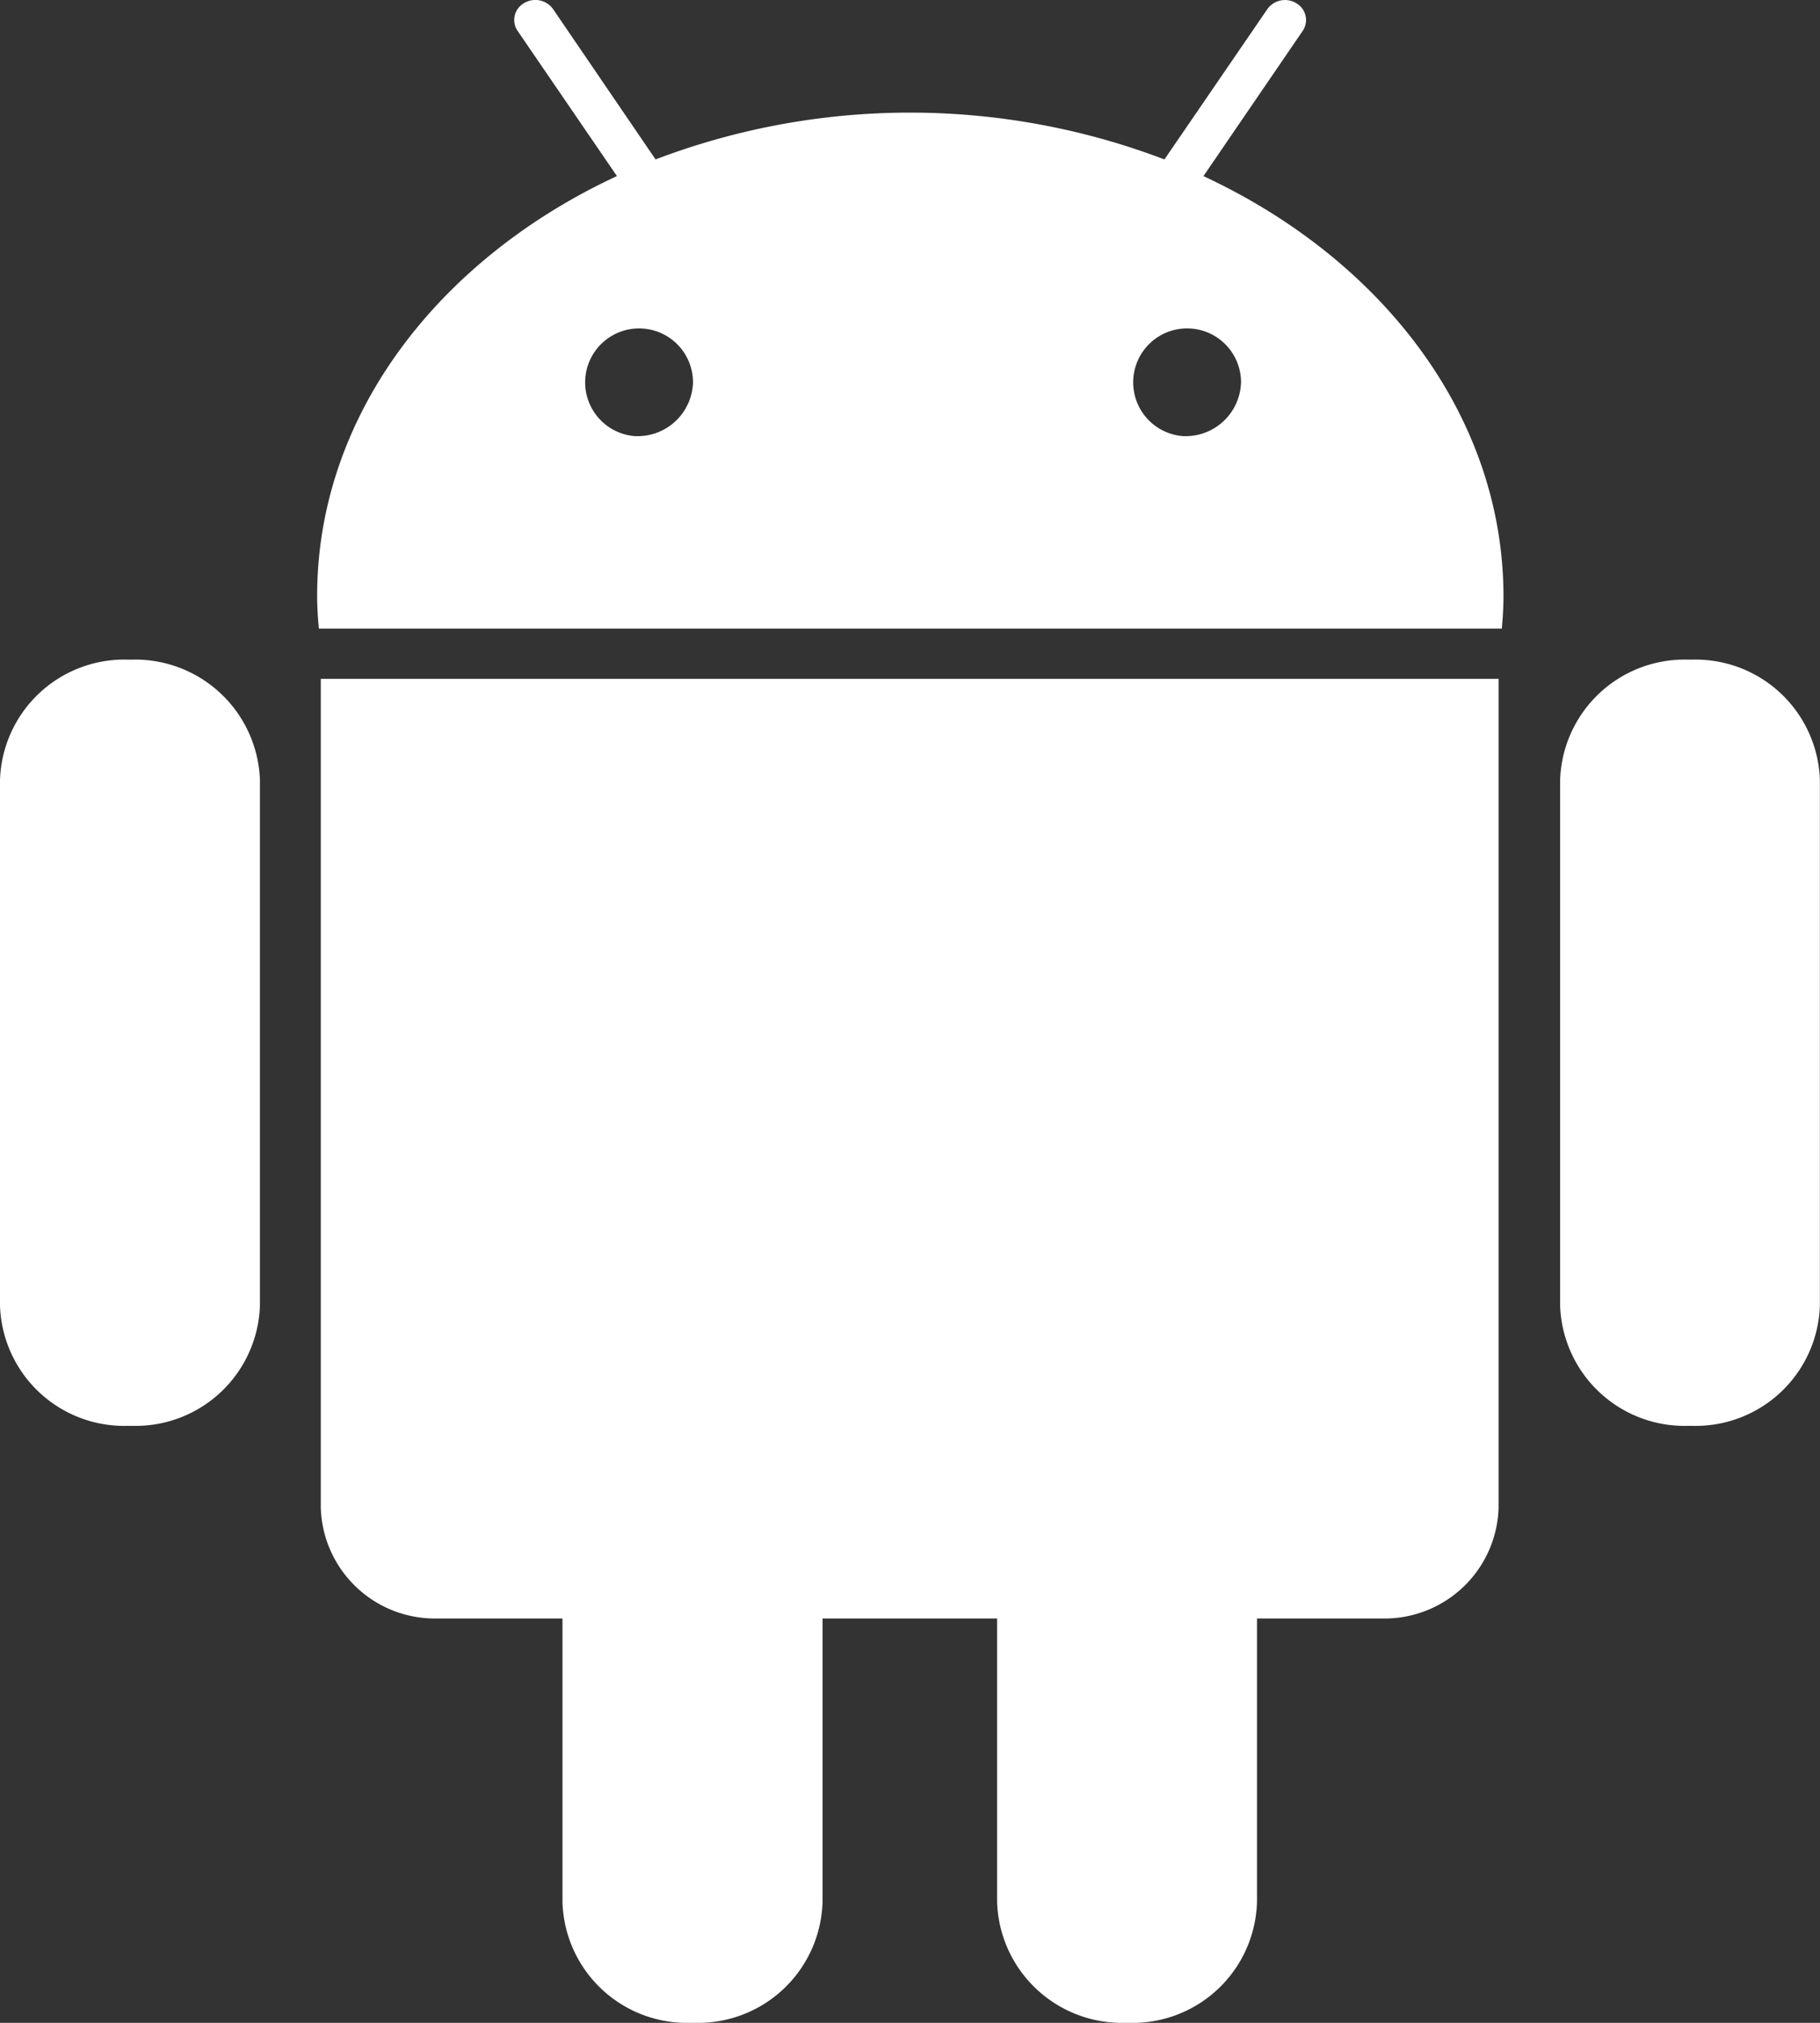 <svg xmlns="http://www.w3.org/2000/svg" viewBox="12599.015 2657 35 38.889"><rect x="12599.015" y="2657" width="35" height="38.889" fill="#333333" stroke="none"/><defs><style>.a{fill:#fff;}</style></defs><g transform="translate(12599.015 2657)"><path class="a" d="M39.685,164.715H39.58a2.391,2.391,0,0,0-2.446,2.318v10.093a2.389,2.389,0,0,0,2.446,2.32h.107a2.392,2.392,0,0,0,2.446-2.32V167.033A2.4,2.4,0,0,0,39.685,164.715Z" transform="translate(-37.134 -152.034)"/><path class="a" d="M113.085,185.462a2.195,2.195,0,0,0,2.248,2.127h2.4v5.452a2.392,2.392,0,0,0,2.446,2.322h.105a2.393,2.393,0,0,0,2.45-2.322v-5.452h3.357v5.452a2.4,2.4,0,0,0,2.45,2.322h.1a2.391,2.391,0,0,0,2.448-2.322v-5.452h2.4a2.194,2.194,0,0,0,2.246-2.127V169.525H113.085Z" transform="translate(-106.916 -156.474)"/><path class="a" d="M129.206,3.386,131.114.595a.372.372,0,0,0-.119-.531.416.416,0,0,0-.561.113l-1.978,2.888a13.75,13.75,0,0,0-9.786,0L116.7.176a.419.419,0,0,0-.564-.113.372.372,0,0,0-.119.531l1.91,2.791c-3.443,1.6-5.765,4.613-5.765,8.071,0,.213.014.422.033.629h22.749c.019-.208.032-.417.032-.629C134.971,8,132.647,4.986,129.206,3.386Zm-10.916,5a1.037,1.037,0,1,1,1.1-1.036A1.066,1.066,0,0,1,118.29,8.385Zm10.546,0a1.037,1.037,0,1,1,1.093-1.036A1.066,1.066,0,0,1,128.836,8.385Z" transform="translate(-106.063 0)"/><path class="a" d="M409.02,164.715h-.1a2.394,2.394,0,0,0-2.45,2.318v10.093a2.394,2.394,0,0,0,2.45,2.32h.1a2.39,2.39,0,0,0,2.446-2.32V167.033A2.393,2.393,0,0,0,409.02,164.715Z" transform="translate(-376.468 -152.034)"/></g></svg>